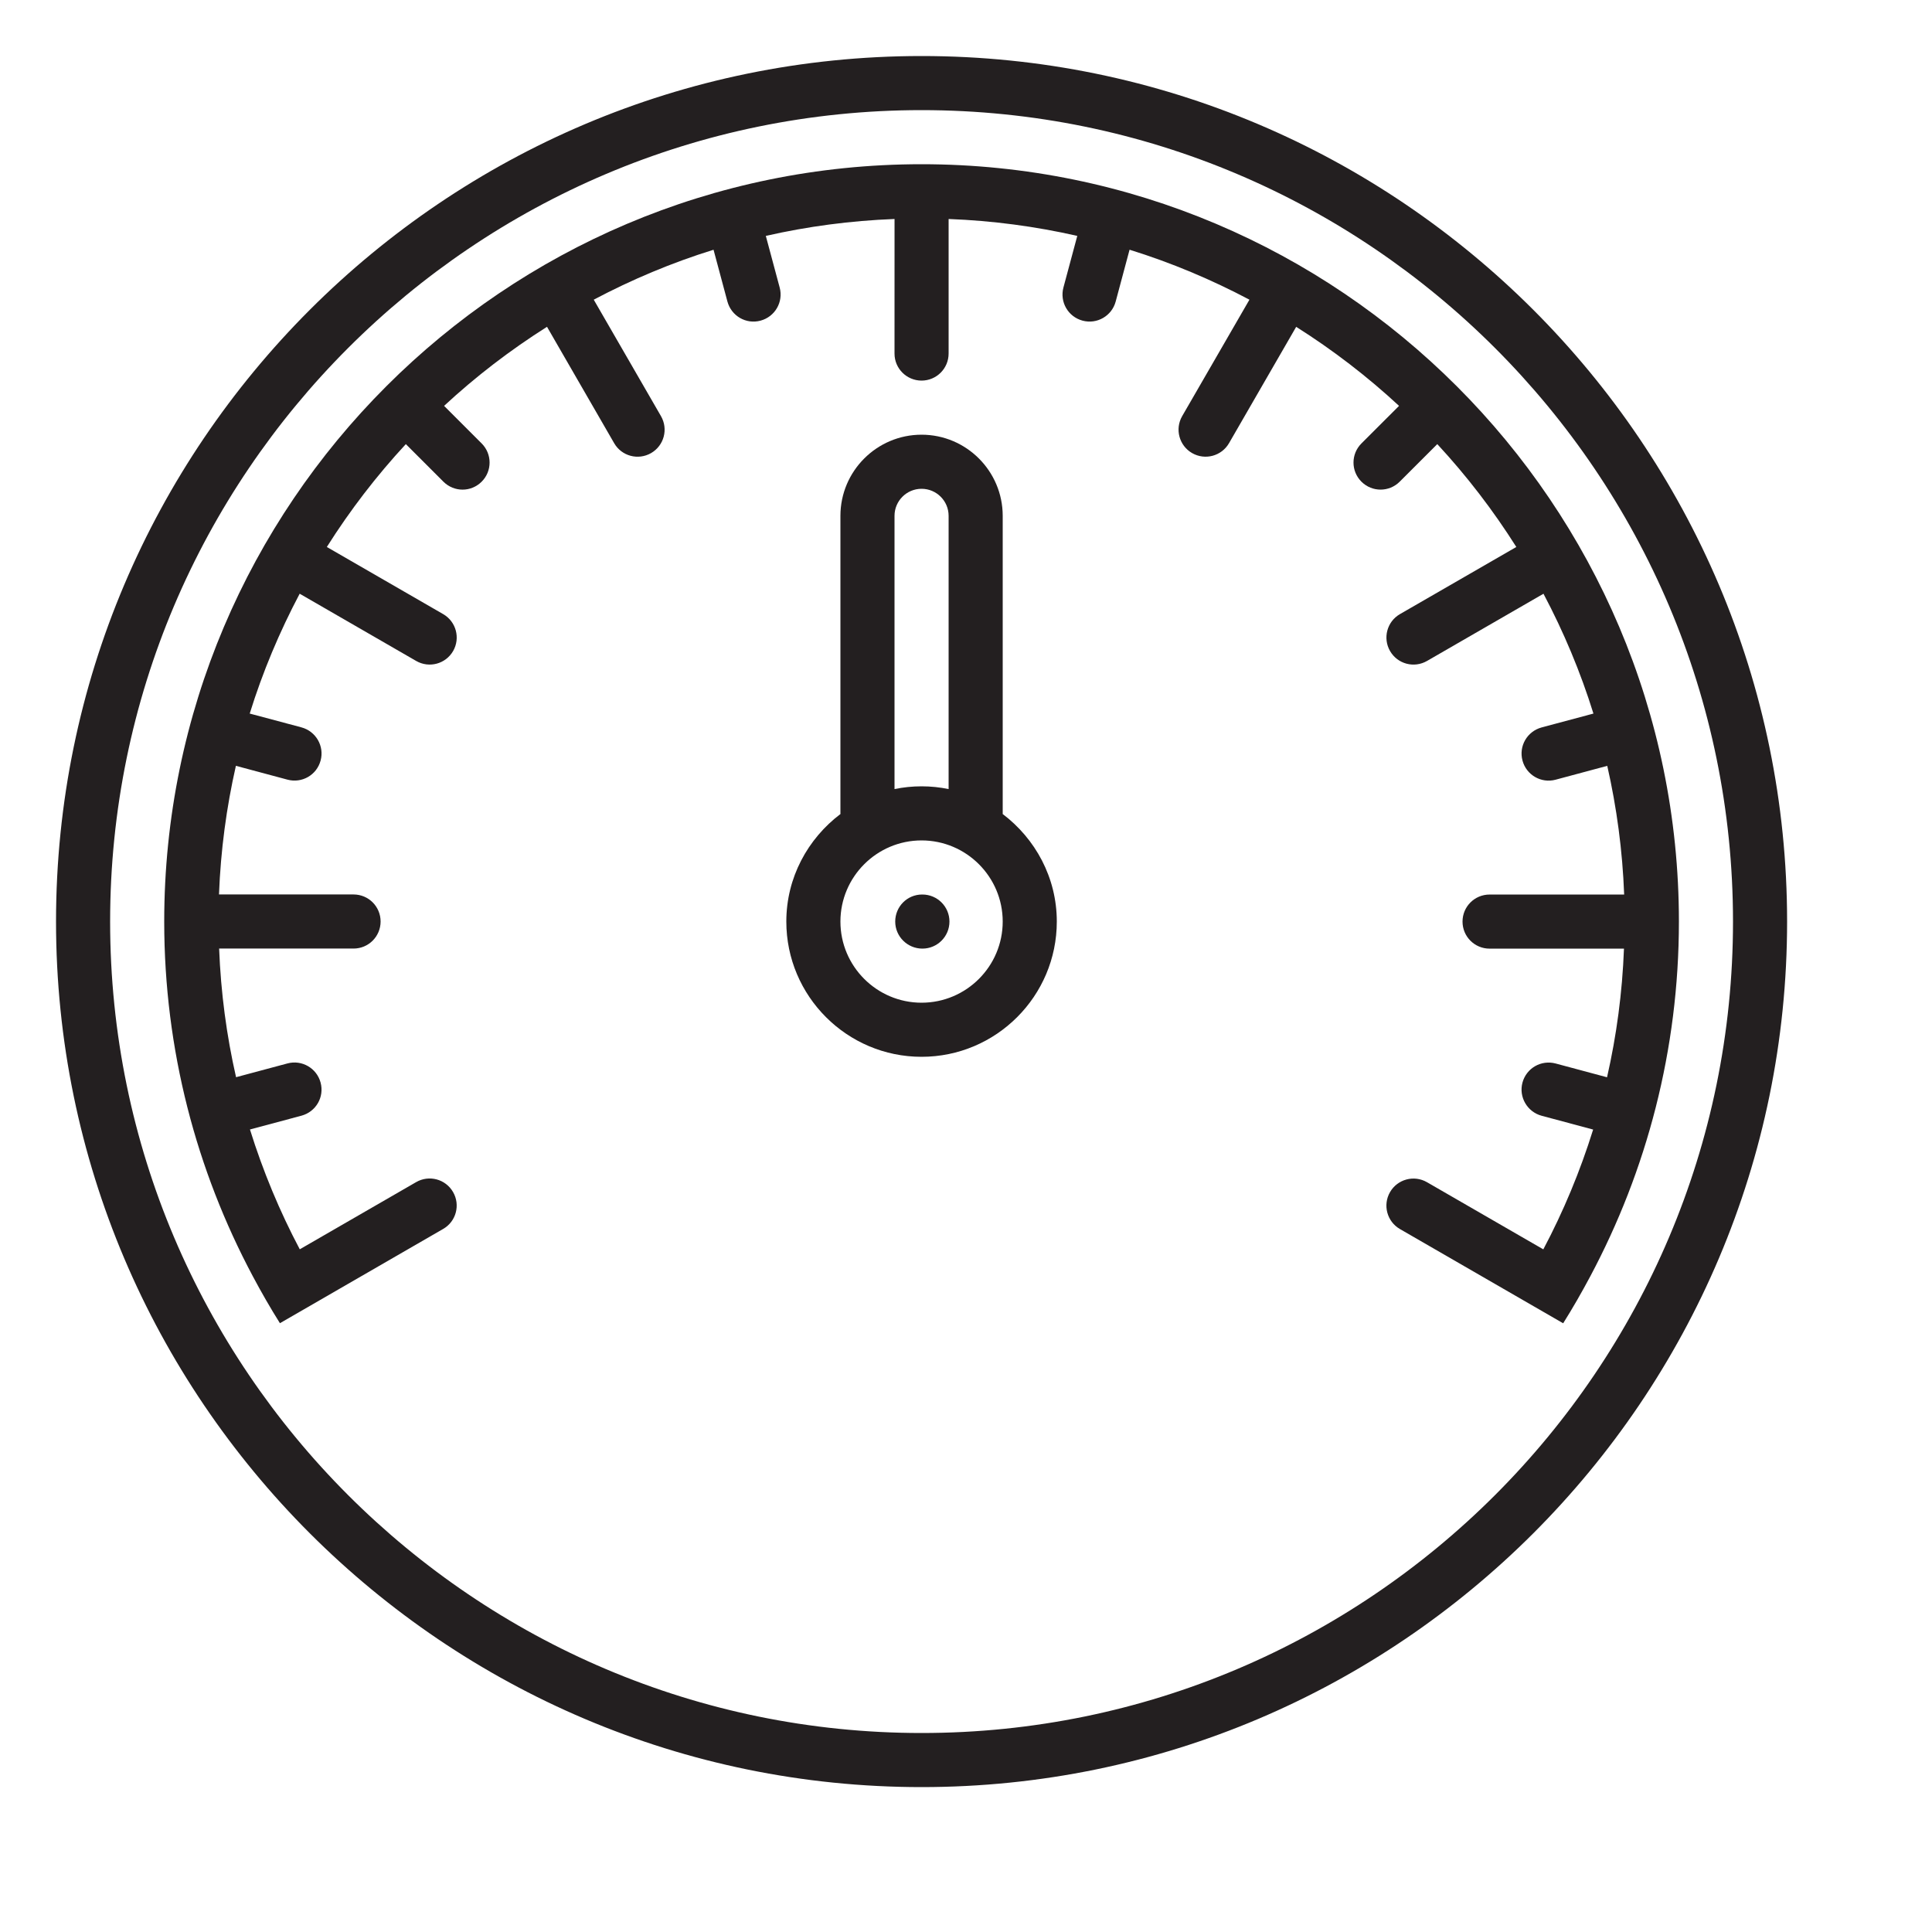 <?xml version="1.0" standalone="no"?>
<!DOCTYPE svg PUBLIC "-//W3C//DTD SVG 1.0//EN" "http://www.w3.org/TR/2001/REC-SVG-20010904/DTD/svg10.dtd">
<svg xmlns="http://www.w3.org/2000/svg" xmlns:xlink="http://www.w3.org/1999/xlink" id="body_1" width="1" height="1">

<g transform="matrix(0.014 0 0 0.014 0.029 0.029)">
	<g>
	</g>
	<g>
	</g>
	<g>
		<g>
            <path d="M32 0C 14.355 0 0 14.355 0 32C 0 49.645 14.355 64 32 64C 49.645 64 64 49.645 64 32C 64 14.355 49.645 0 32 0zM32 62C 15.458 62 2 48.542 2 32C 2 15.458 15.458 2 32 2C 48.542 2 62 15.458 62 32C 62 48.542 48.542 62 32 62z" stroke="none" fill="#231F20" fill-rule="nonzero" />
            <path d="M34.996 28.021L35 28.008L35 17C 35 15.346 33.654 14 32 14C 30.346 14 29 15.346 29 17L29 17L29 28L29.004 28.021C 27.795 28.936 27 30.371 27 32C 27 34.757 29.243 37 32 37C 34.757 37 37 34.757 37 32C 37 30.371 36.205 28.936 34.996 28.021zM31 17C 31 16.448 31.448 16 32 16C 32.552 16 33 16.448 33 17L33 17L33 27.102C 32.677 27.035 32.343 27 32 27C 31.657 27 31.323 27.035 31 27.102L31 27.102L31 17zM32 35C 30.346 35 29 33.654 29 32C 29 30.346 30.346 29 32 29C 33.654 29 35 30.346 35 32C 35 33.654 33.654 35 32 35z" stroke="none" fill="#231F20" fill-rule="nonzero" />
            <path d="M32.03 31L32.02 31C 31.468 31 31.026 31.447 31.026 32C 31.026 32.553 31.478 33 32.031 33C 32.583 33 33.031 32.553 33.031 32C 33.031 31.447 32.582 31 32.03 31z" stroke="none" fill="#231F20" fill-rule="nonzero" />
            <path d="M32 4C 16.561 4 4 16.561 4 32C 4 36.738 5.19 41.201 7.277 45.116C 7.591 45.706 7.923 46.285 8.278 46.849L8.278 46.849L14.313 43.364C 14.792 43.089 14.955 42.478 14.679 42C 14.403 41.521 13.792 41.356 13.312 41.634L13.312 41.634L9.011 44.117L9.011 44.116C 8.267 42.711 7.651 41.229 7.17 39.687L7.17 39.687L9.074 39.177C 9.609 39.032 9.926 38.489 9.781 37.952C 9.638 37.419 9.09 37.102 8.556 37.245L8.556 37.245L6.656 37.754C 6.305 36.216 6.093 34.627 6.03 32.998L6.03 32.998L11 32.998C 11.554 32.998 11.999 32.551 12 31.999C 12 31.445 11.554 30.998 10.999 30.998L10.999 30.998L6.025 30.998C 6.087 29.37 6.3 27.78 6.65 26.242L6.65 26.242L8.557 26.753C 9.092 26.896 9.639 26.583 9.782 26.046C 9.926 25.514 9.608 24.965 9.075 24.821L9.075 24.821L7.161 24.31C 7.64 22.766 8.264 21.287 9.008 19.879L9.008 19.879L13.315 22.365C 13.794 22.641 14.403 22.477 14.68 22C 14.956 21.521 14.793 20.91 14.313 20.633L14.313 20.633L10.012 18.151C 10.869 16.794 11.847 15.521 12.933 14.348L12.933 14.348L14.322 15.737C 14.715 16.128 15.344 16.13 15.736 15.737C 16.127 15.347 16.127 14.714 15.736 14.323L15.736 14.323L14.347 12.934C 15.52 11.847 16.794 10.87 18.152 10.011L18.152 10.011L20.635 14.314C 20.911 14.793 21.522 14.955 22 14.68C 22.479 14.403 22.643 13.792 22.365 13.312L22.365 13.312L19.88 9.008C 21.286 8.264 22.766 7.641 24.309 7.162L24.309 7.162L24.822 9.076C 24.967 9.61 25.511 9.928 26.047 9.783C 26.58 9.64 26.898 9.093 26.754 8.558L26.754 8.558L26.242 6.65C 27.781 6.3 29.372 6.087 31.001 6.025L31.001 6.025L31 11.001C 31 11.553 31.448 11.999 32 12C 32.553 11.999 33 11.553 33 10.998L33 10.998L33 6.025C 34.628 6.087 36.218 6.3 37.757 6.65L37.757 6.65L37.245 8.558C 37.102 9.092 37.417 9.64 37.952 9.783C 38.485 9.927 39.034 9.61 39.177 9.076L39.177 9.076L39.69 7.161C 41.234 7.64 42.714 8.264 44.122 9.008L44.122 9.008L41.634 13.315C 41.359 13.793 41.524 14.404 42.001 14.679C 42.48 14.955 43.091 14.792 43.368 14.312L43.368 14.312L45.85 10.012C 47.207 10.869 48.481 11.847 49.653 12.934L49.653 12.934L48.263 14.323C 47.872 14.714 47.871 15.346 48.263 15.737C 48.654 16.128 49.286 16.128 49.677 15.737L49.677 15.737L51.067 14.348C 52.154 15.521 53.131 16.793 53.989 18.151L53.989 18.151L49.685 20.634C 49.207 20.91 49.045 21.523 49.321 21.999C 49.597 22.478 50.209 22.642 50.689 22.364L50.689 22.364L54.993 19.88C 55.737 21.286 56.36 22.766 56.84 24.31L56.84 24.31L54.924 24.823C 54.391 24.967 54.073 25.513 54.217 26.048C 54.36 26.581 54.908 26.899 55.442 26.755L55.442 26.755L57.351 26.243C 57.701 27.783 57.914 29.372 57.976 31.001L57.976 31.001L53 31.001C 52.447 31.001 52 31.448 52 32.001C 52 32.554 52.447 33.001 53 33.001L53 33.001L57.969 33.001C 57.907 34.63 57.694 36.219 57.343 37.757L57.343 37.757L55.441 37.247C 54.906 37.106 54.362 37.418 54.216 37.954C 54.073 38.488 54.394 39.036 54.923 39.179L54.923 39.179L56.829 39.69C 56.349 41.231 55.732 42.713 54.987 44.119L54.987 44.119L50.686 41.636C 50.207 41.36 49.596 41.524 49.32 42.002C 49.044 42.48 49.207 43.091 49.686 43.368L49.686 43.368L55.721 46.852C 56.075 46.289 56.407 45.709 56.721 45.12C 58.81 41.202 60 36.739 60 32C 60 16.561 47.439 4 32 4z" stroke="none" fill="#231F20" fill-rule="nonzero" />
		</g>
	</g>
</g>
</svg>